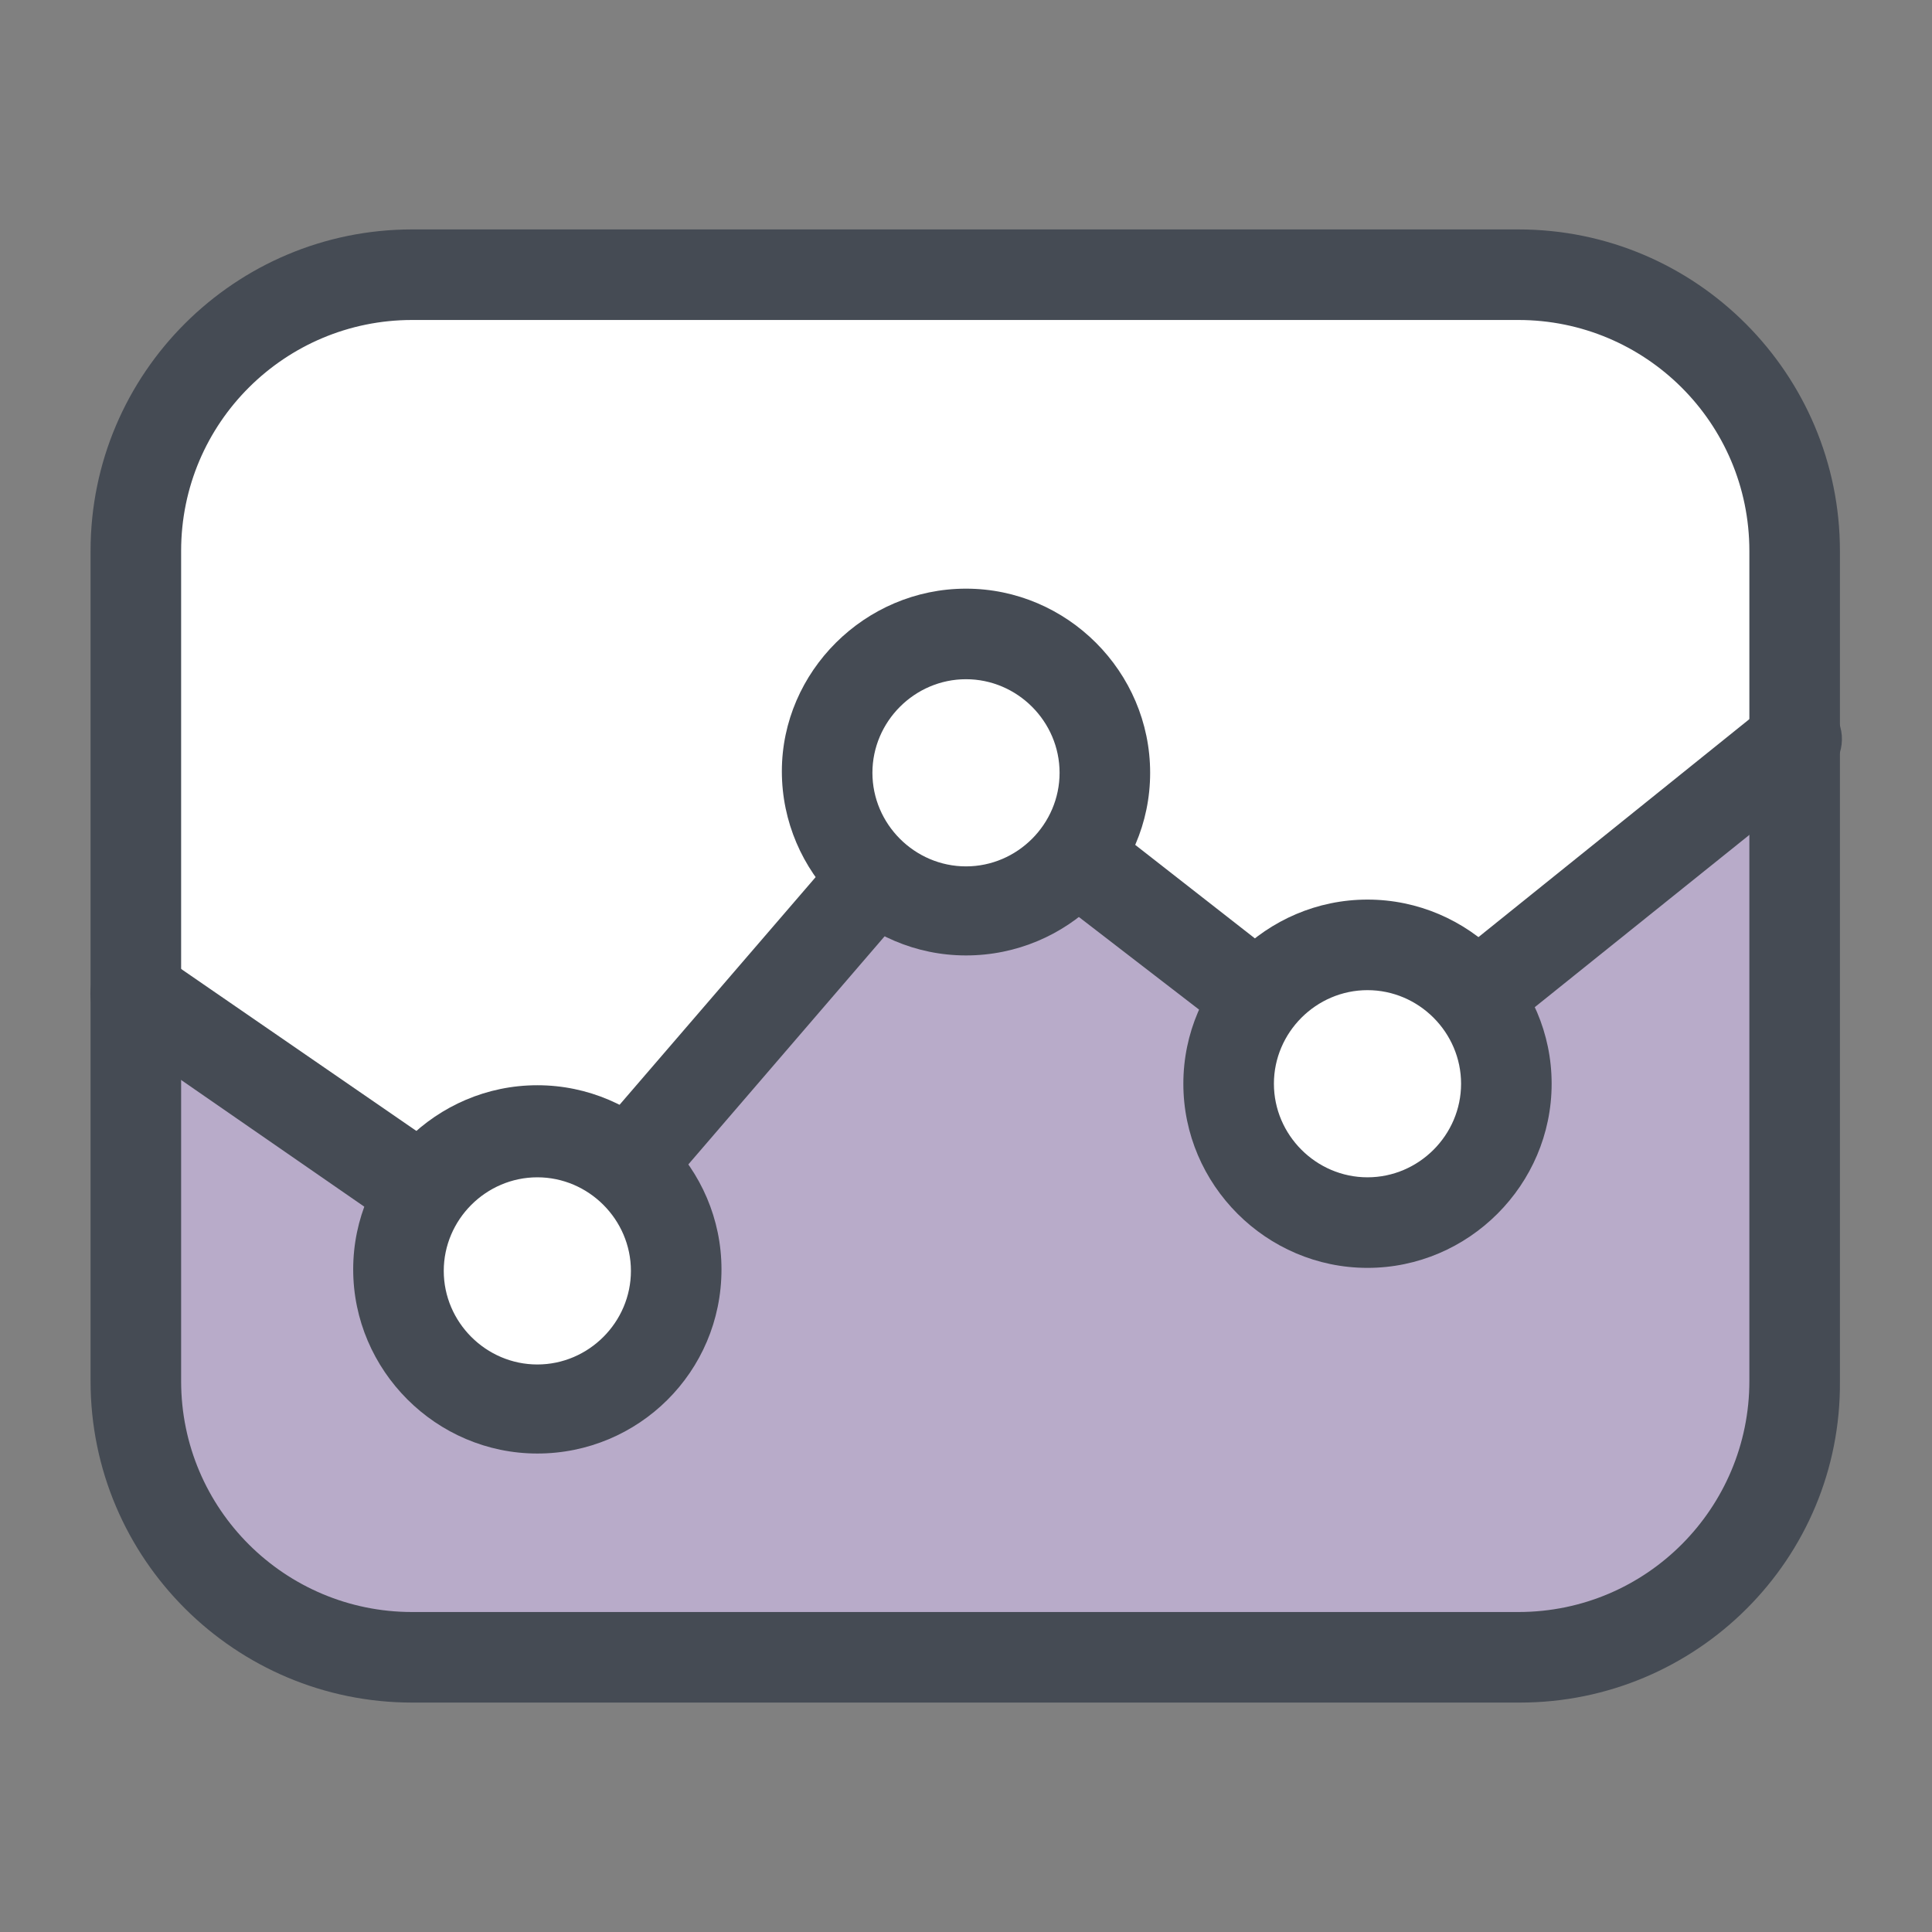 <svg version="1.1" id="Stats" xmlns="http://www.w3.org/2000/svg" xmlns:xlink="http://www.w3.org/1999/xlink" x="0px" y="0px" viewBox="0 0 128 128" enable-background="new 0 0 128 128" xml:space="preserve">
<rect x="0" y="0" width="128" height="128" fill="#808080" stroke="none"/>
<g>
	<path fill="#FFFFFF" d="M100.7,109.8H27.3C17.2,109.8,9,101.6,9,91.5v-55c0-10.1,8.2-18.3,18.3-18.3h73.3
		c10.1,0,18.3,8.2,18.3,18.3v55C119,101.6,110.8,109.8,100.7,109.8z"></path>
	<path fill="#FFFFFF" d="M100.7,109.8H27.3C17.2,109.8,9,101.6,9,91.5v-55c0-10.1,8.2-18.3,18.3-18.3h73.3
		c10.1,0,18.3,8.2,18.3,18.3v55C119,101.6,110.8,109.8,100.7,109.8z"></path>
	<path fill="#B8ABC9" d="M100.7,109.8H27.3C17.2,109.8,9,101.6,9,91.5l0-25.7l26.6,18.3l28.4-33l26.6,20.6L119,48.9v42.6
		C119,101.6,110.8,109.8,100.7,109.8z"></path>
	<path fill="#454B54" d="M35.6,87.2c-0.6,0-1.2-0.2-1.7-0.5L7.3,68.3c-1.4-0.9-1.7-2.8-0.8-4.2c0.9-1.4,2.8-1.7,4.2-0.8l24.4,16.8
		l26.7-31c1-1.2,2.8-1.4,4.1-0.4L90.6,68l26.6-21.4c1.3-1,3.2-0.8,4.2,0.5c1,1.3,0.8,3.2-0.5,4.2L92.5,74.1c-1.1,0.9-2.6,0.9-3.7,0
		L64.4,55.3L37.9,86.1C37.3,86.8,36.4,87.2,35.6,87.2z"></path>
	<circle fill="#FFFFFF" cx="35.6" cy="84.2" r="9.2"></circle>
	<circle fill="#FFFFFF" cx="90.6" cy="71.8" r="9.2"></circle>
	<circle fill="#FFFFFF" cx="64" cy="51.2" r="9.2"></circle>
	<path fill="#454B54" d="M35.6,96.3c-6.7,0-12.2-5.5-12.2-12.2c0-6.7,5.5-12.2,12.2-12.2s12.2,5.5,12.2,12.2
		C47.8,90.9,42.3,96.3,35.6,96.3z M35.6,78c-3.4,0-6.2,2.8-6.2,6.2s2.8,6.2,6.2,6.2s6.2-2.8,6.2-6.2S39,78,35.6,78z"></path>
	<path fill="#454B54" d="M90.6,84c-6.7,0-12.2-5.5-12.2-12.2c0-6.7,5.5-12.2,12.2-12.2c6.7,0,12.2,5.5,12.2,12.2
		C102.8,78.5,97.3,84,90.6,84z M90.6,65.6c-3.4,0-6.2,2.8-6.2,6.2s2.8,6.2,6.2,6.2s6.2-2.8,6.2-6.2S94,65.6,90.6,65.6z"></path>
	<path fill="#454B54" d="M64,63.3c-6.7,0-12.2-5.5-12.2-12.2C51.8,44.5,57.3,39,64,39c6.7,0,12.2,5.5,12.2,12.2
		C76.2,57.9,70.7,63.3,64,63.3z M64,45c-3.4,0-6.2,2.8-6.2,6.2s2.8,6.2,6.2,6.2s6.2-2.8,6.2-6.2S67.4,45,64,45z"></path>
	<path fill="#454B54" d="M100.7,112.8H27.3C15.6,112.8,6,103.3,6,91.5v-55c0-11.8,9.6-21.3,21.3-21.3h73.3
		c11.8,0,21.3,9.6,21.3,21.3v55C122,103.3,112.4,112.8,100.7,112.8z M27.3,21.2C18.9,21.2,12,28,12,36.5v55
		c0,8.5,6.9,15.3,15.3,15.3h73.3c8.5,0,15.3-6.9,15.3-15.3v-55c0-8.5-6.9-15.3-15.3-15.3H27.3z"></path>
</g>
</svg>